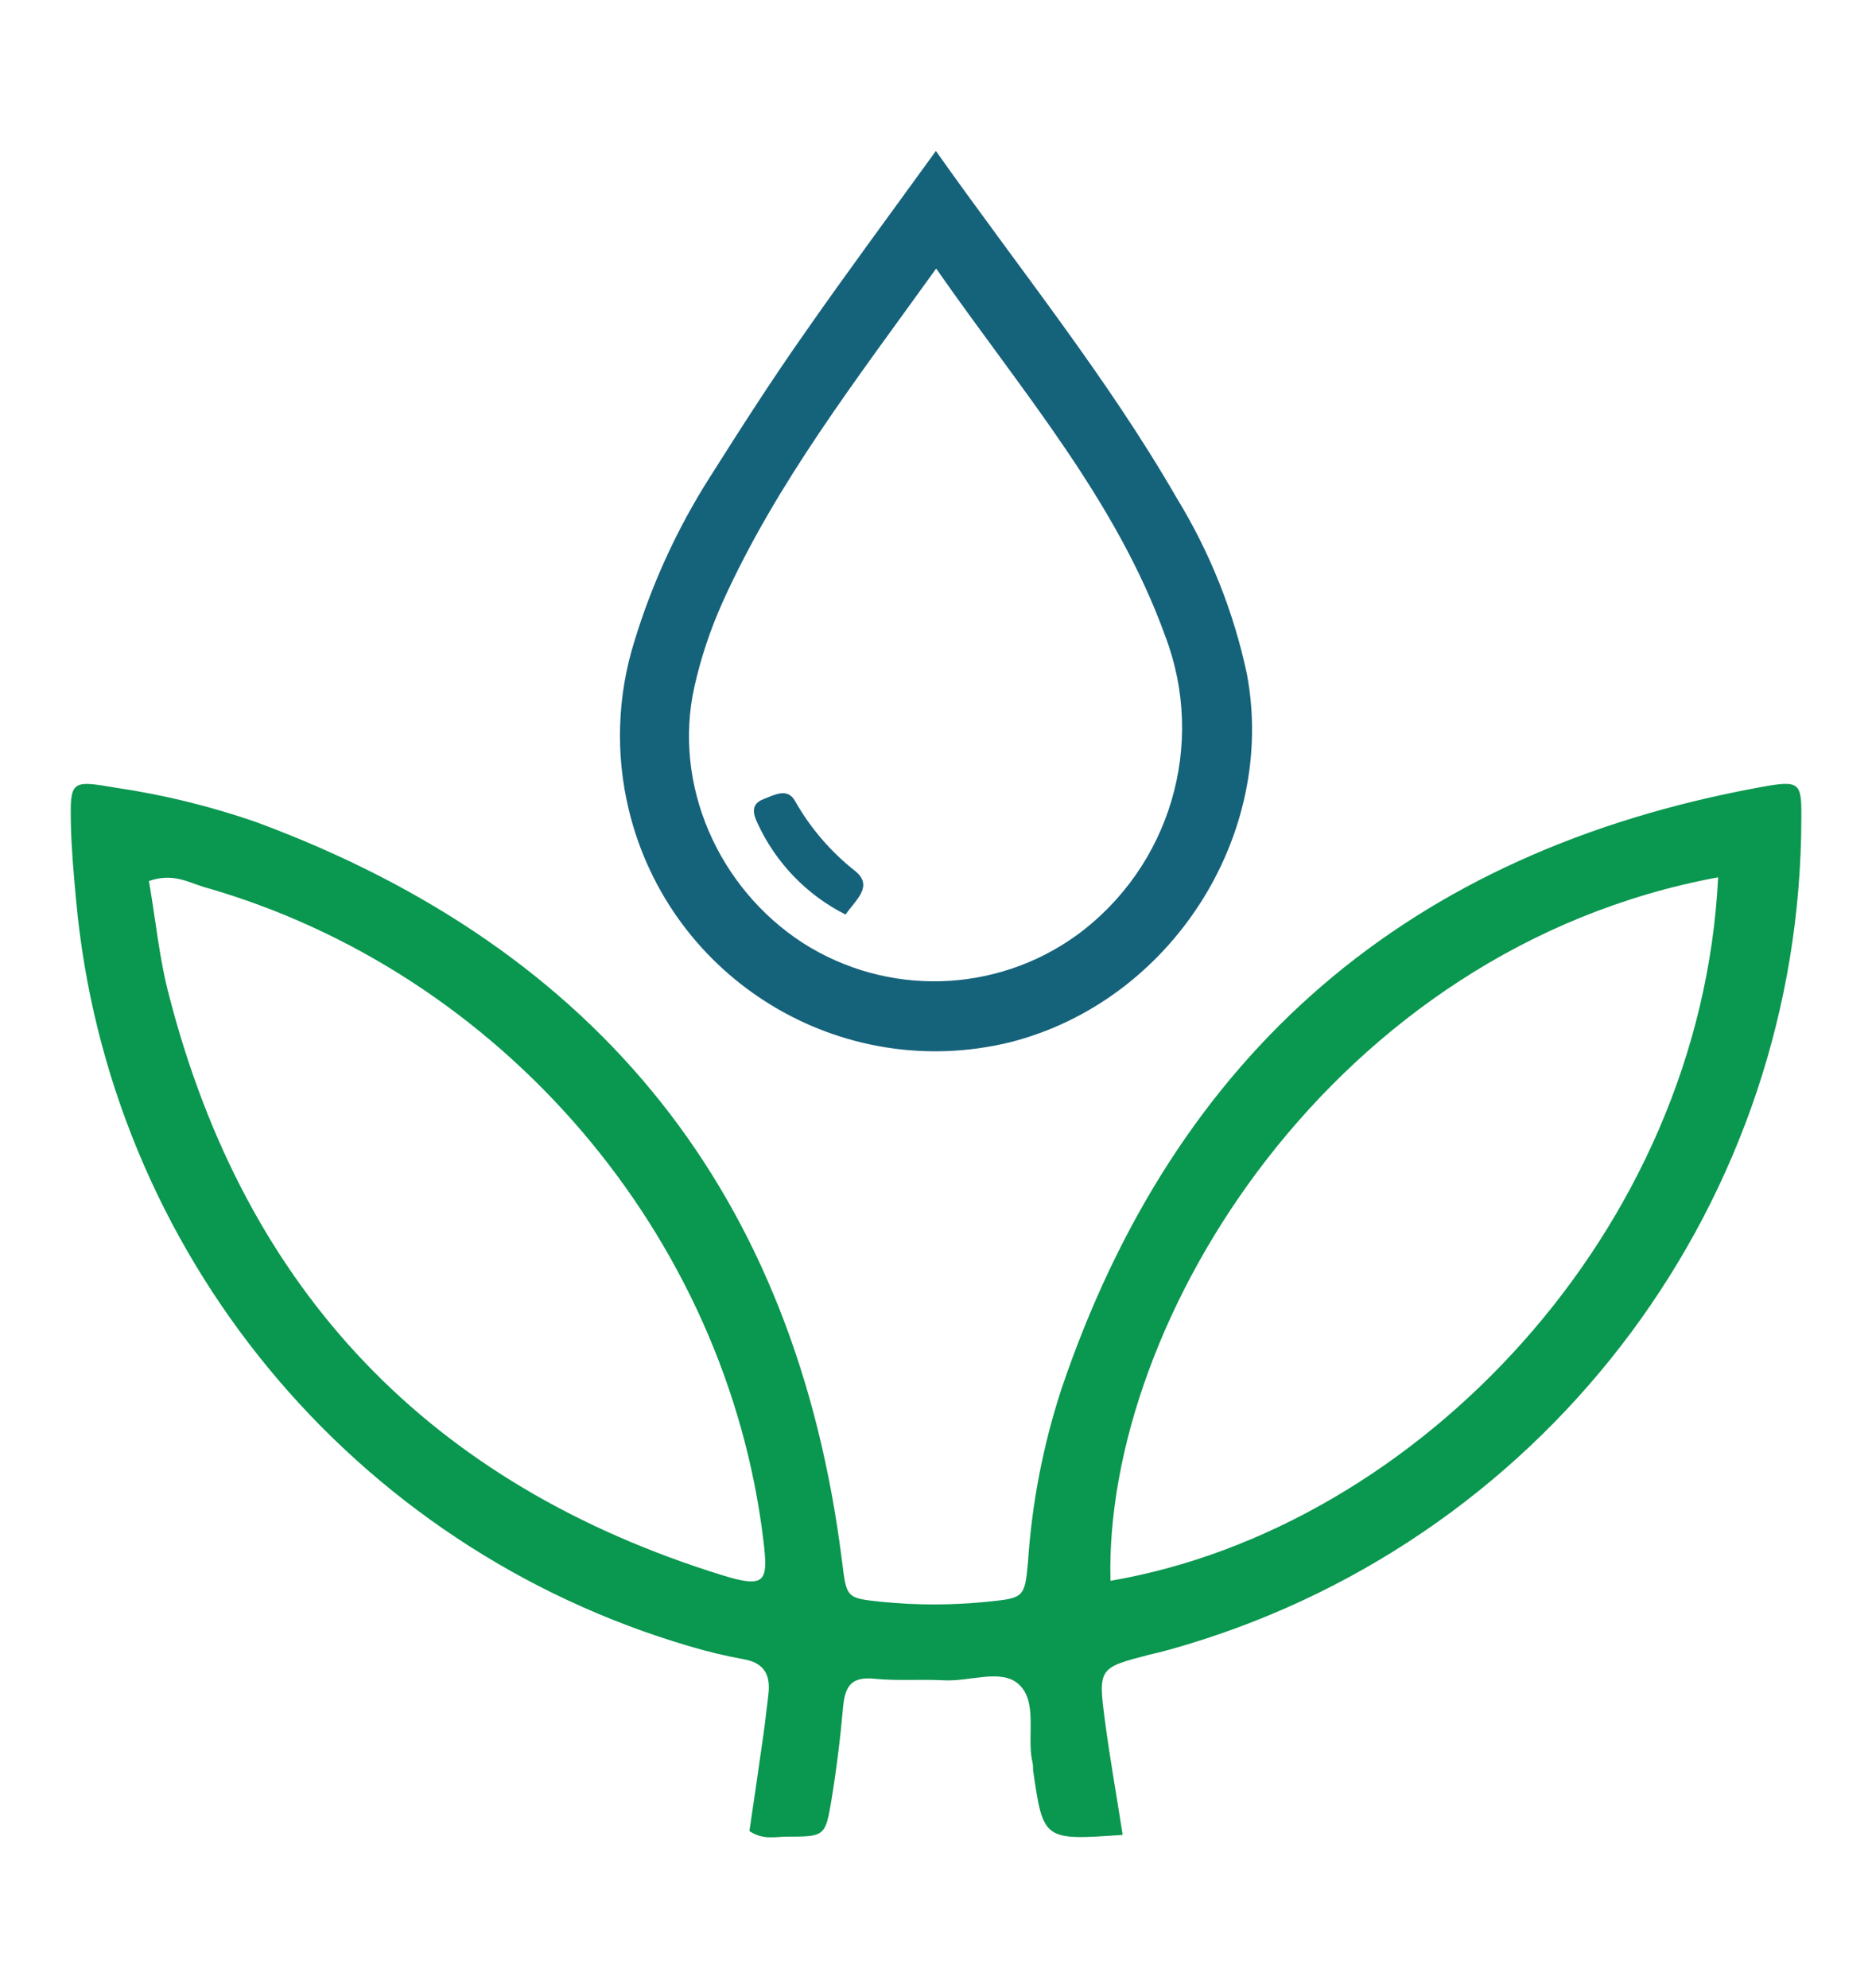 <?xml version="1.0" encoding="utf-8"?>
<!-- Generator: Adobe Illustrator 26.0.1, SVG Export Plug-In . SVG Version: 6.00 Build 0)  -->
<svg version="1.1" id="Layer_1" xmlns="http://www.w3.org/2000/svg" xmlns:xlink="http://www.w3.org/1999/xlink" x="0px" y="0px"
	 viewBox="0 0 178 189" style="enable-background:new 0 0 178 189;" xml:space="preserve">
<style type="text/css">
	.st0{fill:#0A974F;}
	.st1{fill:#15627B;}
</style>
<g>
	<path class="st0" d="M106.75,174.41c-7.55,0.53-7.55,0.53-8.52-6.15c0-0.31,0-0.63-0.11-0.99c-0.45-2.47,0.56-5.66-1.34-7.25
		c-1.67-1.39-4.57-0.18-6.96-0.3c-2.39-0.12-4.46,0.07-6.67-0.15c-2.21-0.22-2.78,0.7-2.98,2.63c-0.26,2.98-0.63,5.96-1.12,8.95
		c-0.57,3.41-0.65,3.43-4.27,3.43c-1.07,0-2.21,0.34-3.52-0.53c0.44-2.98,0.89-6.06,1.33-9.16c0.18-1.26,0.31-2.53,0.47-3.79
		c0.23-1.84-0.34-3.04-2.37-3.39c-1.7-0.31-3.38-0.71-5.03-1.2c-32.22-9.41-55.41-37.58-58.43-71.01c-0.22-2.37-0.43-4.74-0.49-7.13
		c-0.08-4.17,0-4.23,4.24-3.5c4.56,0.67,9.05,1.77,13.4,3.28c32.73,12.12,51.29,35.49,55.67,70.13c0.45,3.62,0.37,3.62,3.78,3.98
		c3.31,0.33,6.64,0.33,9.94,0c3.57-0.36,3.67-0.34,3.98-3.82c0.37-5.55,1.43-11.04,3.15-16.33c10.86-32.13,33.1-51.15,66.35-57.26
		c3.91-0.73,4.05-0.5,4.03,2.86c0,36.19-23.7,68.12-58.35,78.59c-1.22,0.37-2.45,0.72-3.67,0.99c-4.81,1.25-4.86,1.26-4.18,6.39
		C105.54,167.17,106.16,170.6,106.75,174.41z M14.16,83.74c0.66,3.79,0.99,7.43,1.93,10.94c7.27,28.12,24.85,46.45,52.59,55.05
		c4.17,1.29,4.37,0.58,3.91-3.29c-3.48-29-24.85-54.08-53.21-62.13C17.9,83.87,16.46,82.95,14.16,83.74z M163.37,83.39
		c-36.52,6.74-58.43,42.14-57.78,66.87C134.76,145.27,161.73,117,163.37,83.39z"/>
	<path class="st1" d="M88.99,14.35c7.95,11.24,16.27,21.5,22.87,32.94c3.17,5.17,5.44,10.84,6.7,16.77
		c2.89,15.35-7.24,31.13-22.52,35.01c-16.09,3.92-32.32-5.95-36.24-22.05c-1.29-5.31-1.11-10.88,0.53-16.09
		c1.67-5.47,4.07-10.7,7.14-15.53c2.98-4.71,5.96-9.37,9.17-13.92C80.53,25.9,84.59,20.43,88.99,14.35z M88.99,25.56
		c-7.55,10.51-15.14,20.29-20.27,31.65c-1.17,2.6-2.08,5.32-2.7,8.1c-2.05,9.23,2.23,19.08,10.32,24.32
		c8,5.11,18.31,4.83,26.02-0.72c8.9-6.5,12.36-18.14,8.44-28.44C106.1,47.44,97.08,37.1,89.04,25.56H88.99z"/>
	<path class="st1" d="M80.4,86.93c-3.69-1.86-6.63-4.91-8.36-8.66c-0.48-0.99-0.62-1.86,0.56-2.31c0.99-0.38,2.26-1.12,2.98,0.15
		c1.46,2.58,3.4,4.85,5.73,6.68C83.09,84.23,81.37,85.53,80.4,86.93z"/>
</g>
</svg>
